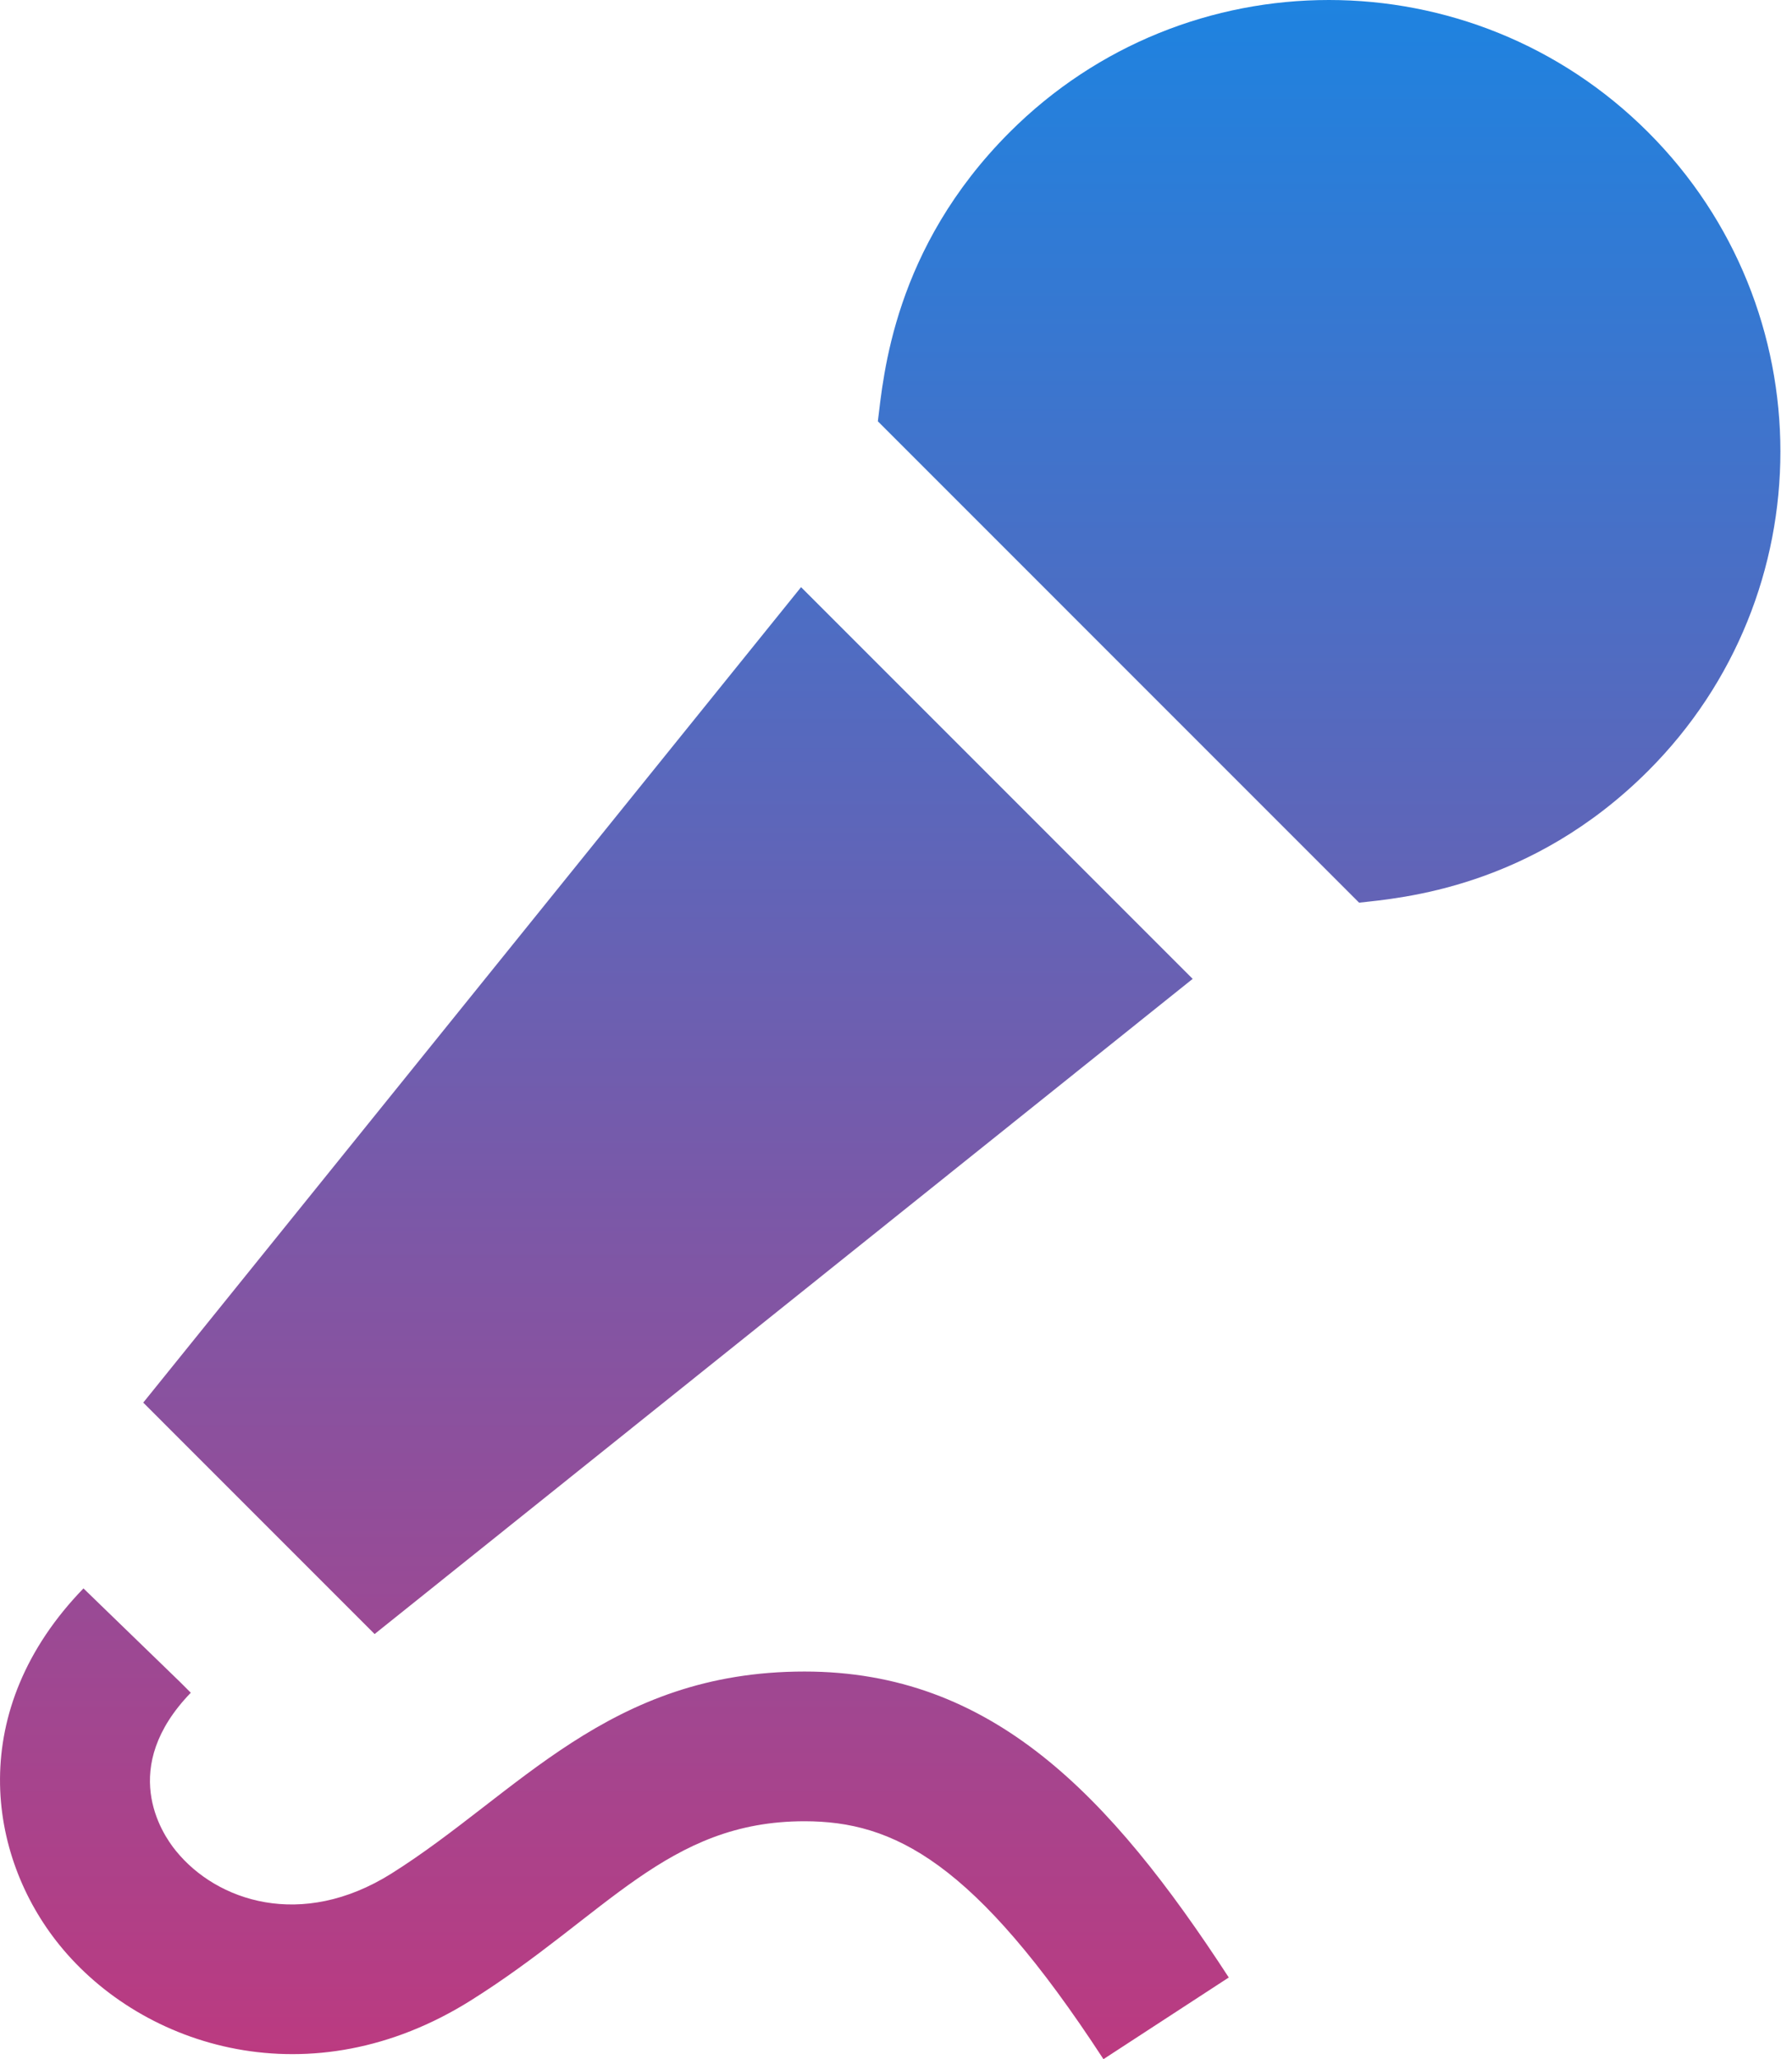 <svg width="47" height="54" viewBox="0 0 47 54" fill="none" xmlns="http://www.w3.org/2000/svg">
<path d="M31.281 25.669C28.914 27.563 13.414 39.974 9.825 42.85L3.757 36.781L21.01 15.397L31.281 25.669ZM43.227 3.468C38.603 -1.156 31.104 -1.156 26.48 3.468C23.431 6.519 23.172 9.862 23.024 11.048L35.646 23.671C36.735 23.549 40.151 23.29 43.227 20.215C47.852 15.591 47.852 8.092 43.227 3.468ZM21.1 43.833C15.943 43.833 13.587 47.044 10.264 49.132C7.911 50.608 5.683 49.858 4.612 48.533C4.223 48.058 3.111 46.348 5.004 44.389L4.722 44.107L2.189 41.653C-0.898 44.839 -0.351 48.646 1.561 51.006C3.755 53.715 8.167 55.083 12.35 52.457C15.916 50.218 17.495 47.759 21.1 47.759C23.431 47.759 25.555 48.803 28.941 53.998L32.228 51.856C29.094 47.041 26 43.833 21.1 43.833Z" fill="url(#paint0_linear)"/>
<defs>
<linearGradient id="paint0_linear" x1="23.348" y1="0" x2="23.348" y2="53.998" gradientUnits="userSpaceOnUse">
<stop stop-color="#1E83E0"/>
<stop offset="1" stop-color="#BC3A80"/>
</linearGradient>
</defs>
</svg>
